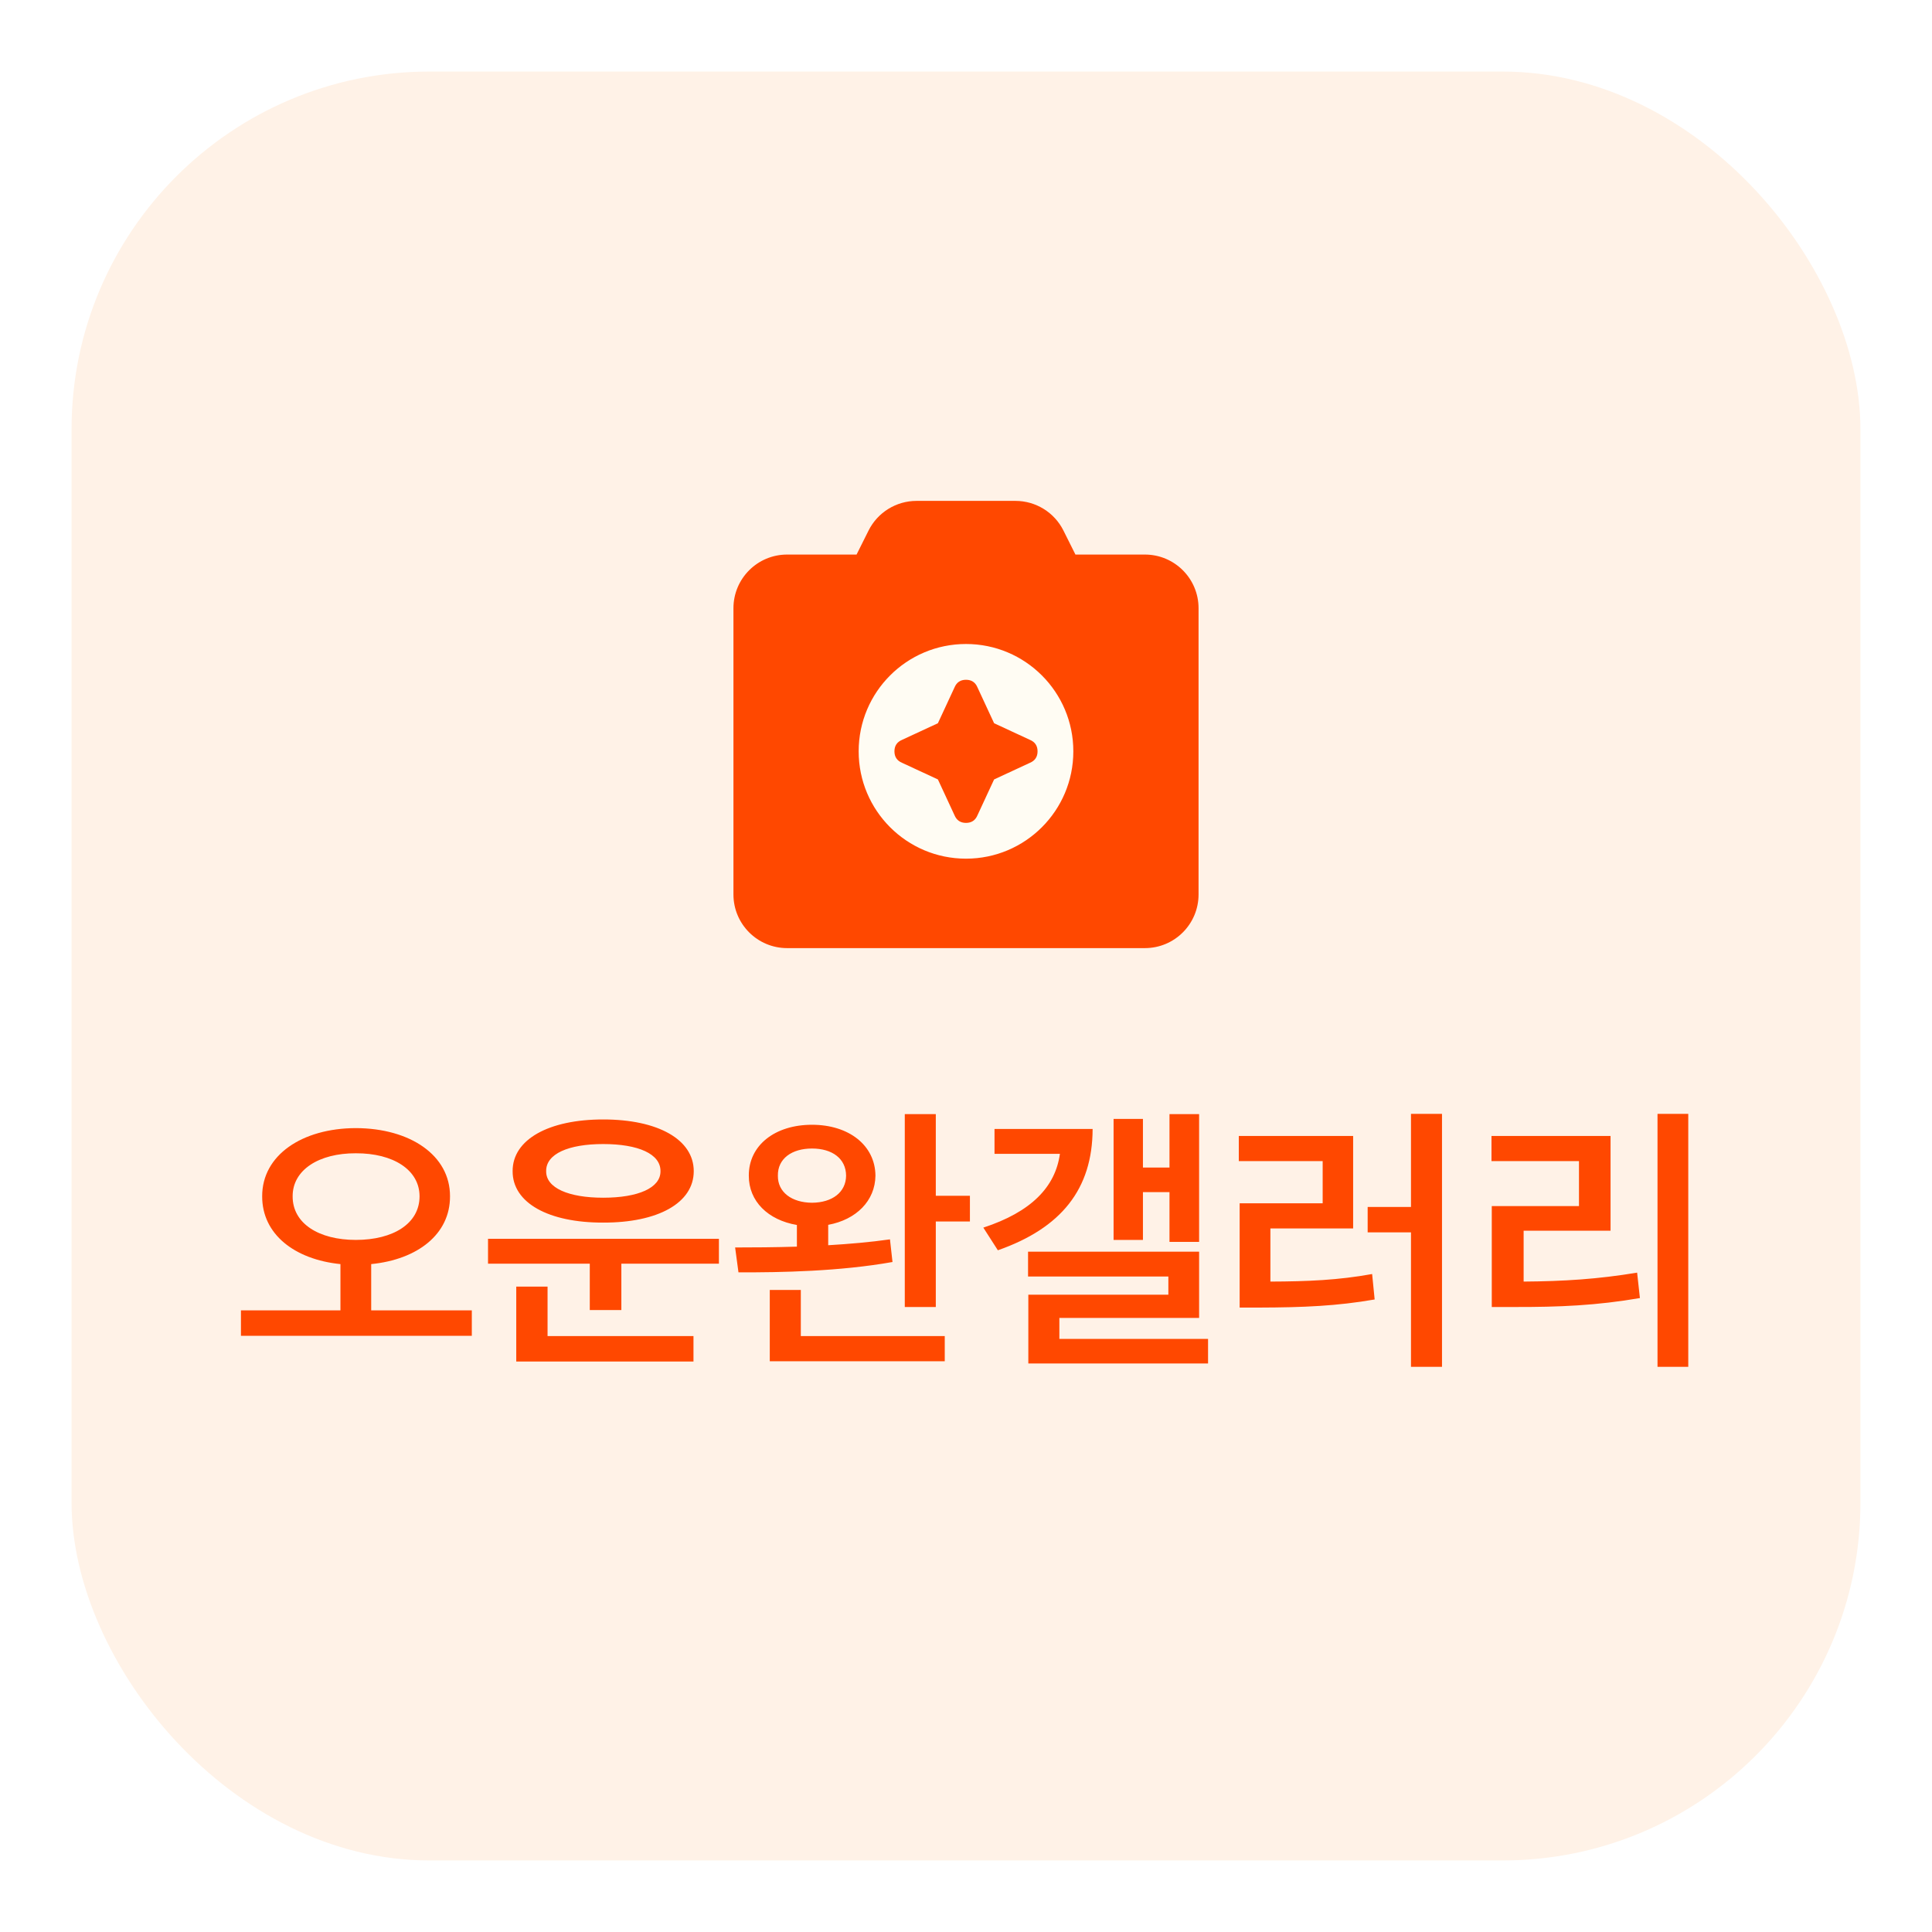 <svg width="108" height="108" viewBox="0 0 108 108" fill="none" xmlns="http://www.w3.org/2000/svg">
<g filter="url(#filter0_d_1660_10644)">
<rect x="4" width="100" height="100" rx="20" fill="#FFF2E7"/>
<path d="M19.891 59.062C16.883 59.07 14.648 60.578 14.656 62.875C14.648 64.992 16.469 66.406 19.031 66.664V69.25H13.469V70.672H26.375V69.25H20.75V66.664C23.344 66.406 25.164 64.992 25.156 62.875C25.164 60.578 22.922 59.07 19.891 59.062ZM16.359 62.875C16.352 61.398 17.828 60.461 19.891 60.469C21.984 60.461 23.453 61.398 23.453 62.875C23.453 64.398 21.984 65.312 19.891 65.312C17.828 65.312 16.352 64.398 16.359 62.875ZM40.188 65.25H27.281V66.641H32.969V69.234H34.734V66.641H40.188V65.25ZM28.656 61.469C28.648 63.25 30.68 64.352 33.719 64.344C36.773 64.352 38.781 63.25 38.781 61.469C38.781 59.695 36.773 58.578 33.719 58.578C30.68 58.578 28.648 59.695 28.656 61.469ZM28.859 72.109H38.766V70.688H30.609V67.922H28.859V72.109ZM30.531 61.469C30.516 60.5 31.781 59.953 33.719 59.953C35.672 59.953 36.93 60.5 36.922 61.469C36.93 62.406 35.672 62.953 33.719 62.953C31.781 62.953 30.516 62.406 30.531 61.469ZM45.391 58.875C43.32 58.875 41.852 60.023 41.859 61.719C41.852 63.148 42.93 64.203 44.547 64.477V65.688C43.297 65.727 42.109 65.734 41.094 65.734L41.281 67.125C43.672 67.133 46.953 67.07 49.891 66.547L49.75 65.281C48.656 65.438 47.477 65.539 46.297 65.609V64.469C47.867 64.18 48.922 63.125 48.938 61.719C48.922 60.023 47.453 58.875 45.391 58.875ZM43.031 72.094H52.812V70.688H44.766V68.109H43.031V72.094ZM43.484 61.719C43.469 60.766 44.266 60.203 45.391 60.203C46.523 60.203 47.289 60.766 47.297 61.719C47.289 62.648 46.523 63.227 45.391 63.234C44.266 63.227 43.469 62.648 43.484 61.719ZM50.578 69.062H52.312V64.281H54.219V62.844H52.312V58.281H50.578V69.062ZM67.031 58.281H65.375V61.266H63.891V58.547H62.25V65.312H63.891V62.641H65.375V65.422H67.031V58.281ZM54.969 64.625L55.781 65.891C59.328 64.648 61.07 62.469 61.078 59.109H55.594V60.5H59.25C58.992 62.359 57.641 63.75 54.969 64.625ZM57.469 67.359H65.312V68.375H57.484V72.219H67.531V70.844H59.219V69.672H67.031V65.969H57.469V67.359ZM80.609 58.266H78.875V63.469H76.453V64.891H78.875V72.406H80.609V58.266ZM69.25 60.906H73.938V63.266H69.297V69.094H70.422C72.852 69.086 74.742 69.008 76.844 68.641L76.703 67.219C74.805 67.562 73.117 67.633 71.016 67.641V64.672H75.641V59.5H69.25V60.906ZM94.375 58.266H92.656V72.406H94.375V58.266ZM83.375 60.906H88.266V63.422H83.391V69.062H84.625C87.164 69.07 89.273 68.977 91.672 68.562L91.516 67.141C89.312 67.508 87.398 67.625 85.172 67.641V64.797H90.031V59.5H83.375V60.906Z" fill="#FF4800"/>
<path fill-rule="evenodd" clip-rule="evenodd" d="M51.236 25C50.478 25 49.786 25.428 49.447 26.106L48.5 28H44C42.895 28 42 28.895 42 30V46C42 47.105 42.895 48 44 48H64C65.105 48 66 47.105 66 46V30C66 28.895 65.105 28 64 28H59.5L58.553 26.106C58.214 25.428 57.522 25 56.764 25H51.236Z" fill="#FF4800"/>
<path d="M49.447 26.106L50.342 26.553V26.553L49.447 26.106ZM48.5 28V29C48.879 29 49.225 28.786 49.394 28.447L48.5 28ZM59.5 28L58.606 28.447C58.775 28.786 59.121 29 59.5 29V28ZM58.553 26.106L57.658 26.553V26.553L58.553 26.106ZM50.342 26.553C50.511 26.214 50.857 26 51.236 26V24C50.1 24 49.061 24.642 48.553 25.658L50.342 26.553ZM49.394 28.447L50.342 26.553L48.553 25.658L47.606 27.553L49.394 28.447ZM44 29H48.5V27H44V29ZM43 30C43 29.448 43.448 29 44 29V27C42.343 27 41 28.343 41 30H43ZM43 46V30H41V46H43ZM44 47C43.448 47 43 46.552 43 46H41C41 47.657 42.343 49 44 49V47ZM64 47H44V49H64V47ZM65 46C65 46.552 64.552 47 64 47V49C65.657 49 67 47.657 67 46H65ZM65 30V46H67V30H65ZM64 29C64.552 29 65 29.448 65 30H67C67 28.343 65.657 27 64 27V29ZM59.5 29H64V27H59.5V29ZM57.658 26.553L58.606 28.447L60.394 27.553L59.447 25.658L57.658 26.553ZM56.764 26C57.143 26 57.489 26.214 57.658 26.553L59.447 25.658C58.939 24.642 57.9 24 56.764 24V26ZM51.236 26H56.764V24H51.236V26Z" fill="#FF4800"/>
<circle cx="54" cy="38" r="7" fill="#FFFCF3" stroke="#FF4800" stroke-width="2"/>
<path fill-rule="evenodd" clip-rule="evenodd" d="M51.399 39.093L51.419 39.102L52.429 39.571L52.898 40.581L52.907 40.601L53.004 40.81L53.049 40.907L53.357 41.571C53.476 41.857 53.691 42 54 42C54.309 42 54.524 41.857 54.643 41.571L54.951 40.907L54.996 40.81L55.093 40.601L55.102 40.581L55.571 39.571L56.581 39.102L56.601 39.093L56.81 38.996L56.907 38.951L57.571 38.643C57.857 38.524 58 38.309 58 38C58 37.691 57.857 37.476 57.571 37.357L56.907 37.049L56.81 37.004L56.601 36.907L56.581 36.898L55.571 36.429L55.102 35.419L55.093 35.399L54.996 35.19L54.951 35.093L54.643 34.429C54.524 34.143 54.309 34 54 34C53.691 34 53.476 34.143 53.357 34.429L53.049 35.093L53.004 35.19L52.907 35.399L52.898 35.419L52.429 36.429L51.419 36.898L51.399 36.907L51.19 37.004L51.093 37.049L50.429 37.357C50.143 37.476 50 37.691 50 38C50 38.309 50.143 38.524 50.429 38.643L51.093 38.951L51.19 38.996L51.399 39.093Z" fill="#FF4800"/>
</g>
<defs>
<filter id="filter0_d_1660_10644" x="0" y="0" width="108" height="108" filterUnits="userSpaceOnUse" color-interpolation-filters="sRGB">
<feFlood flood-opacity="0" result="BackgroundImageFix"/>
<feColorMatrix in="SourceAlpha" type="matrix" values="0 0 0 0 0 0 0 0 0 0 0 0 0 0 0 0 0 0 127 0" result="hardAlpha"/>
<feOffset dy="4"/>
<feGaussianBlur stdDeviation="2"/>
<feComposite in2="hardAlpha" operator="out"/>
<feColorMatrix type="matrix" values="0 0 0 0 0 0 0 0 0 0 0 0 0 0 0 0 0 0 0.25 0"/>
<feBlend mode="normal" in2="BackgroundImageFix" result="effect1_dropShadow_1660_10644"/>
<feBlend mode="normal" in="SourceGraphic" in2="effect1_dropShadow_1660_10644" result="shape"/>
</filter>
</defs>
</svg>
